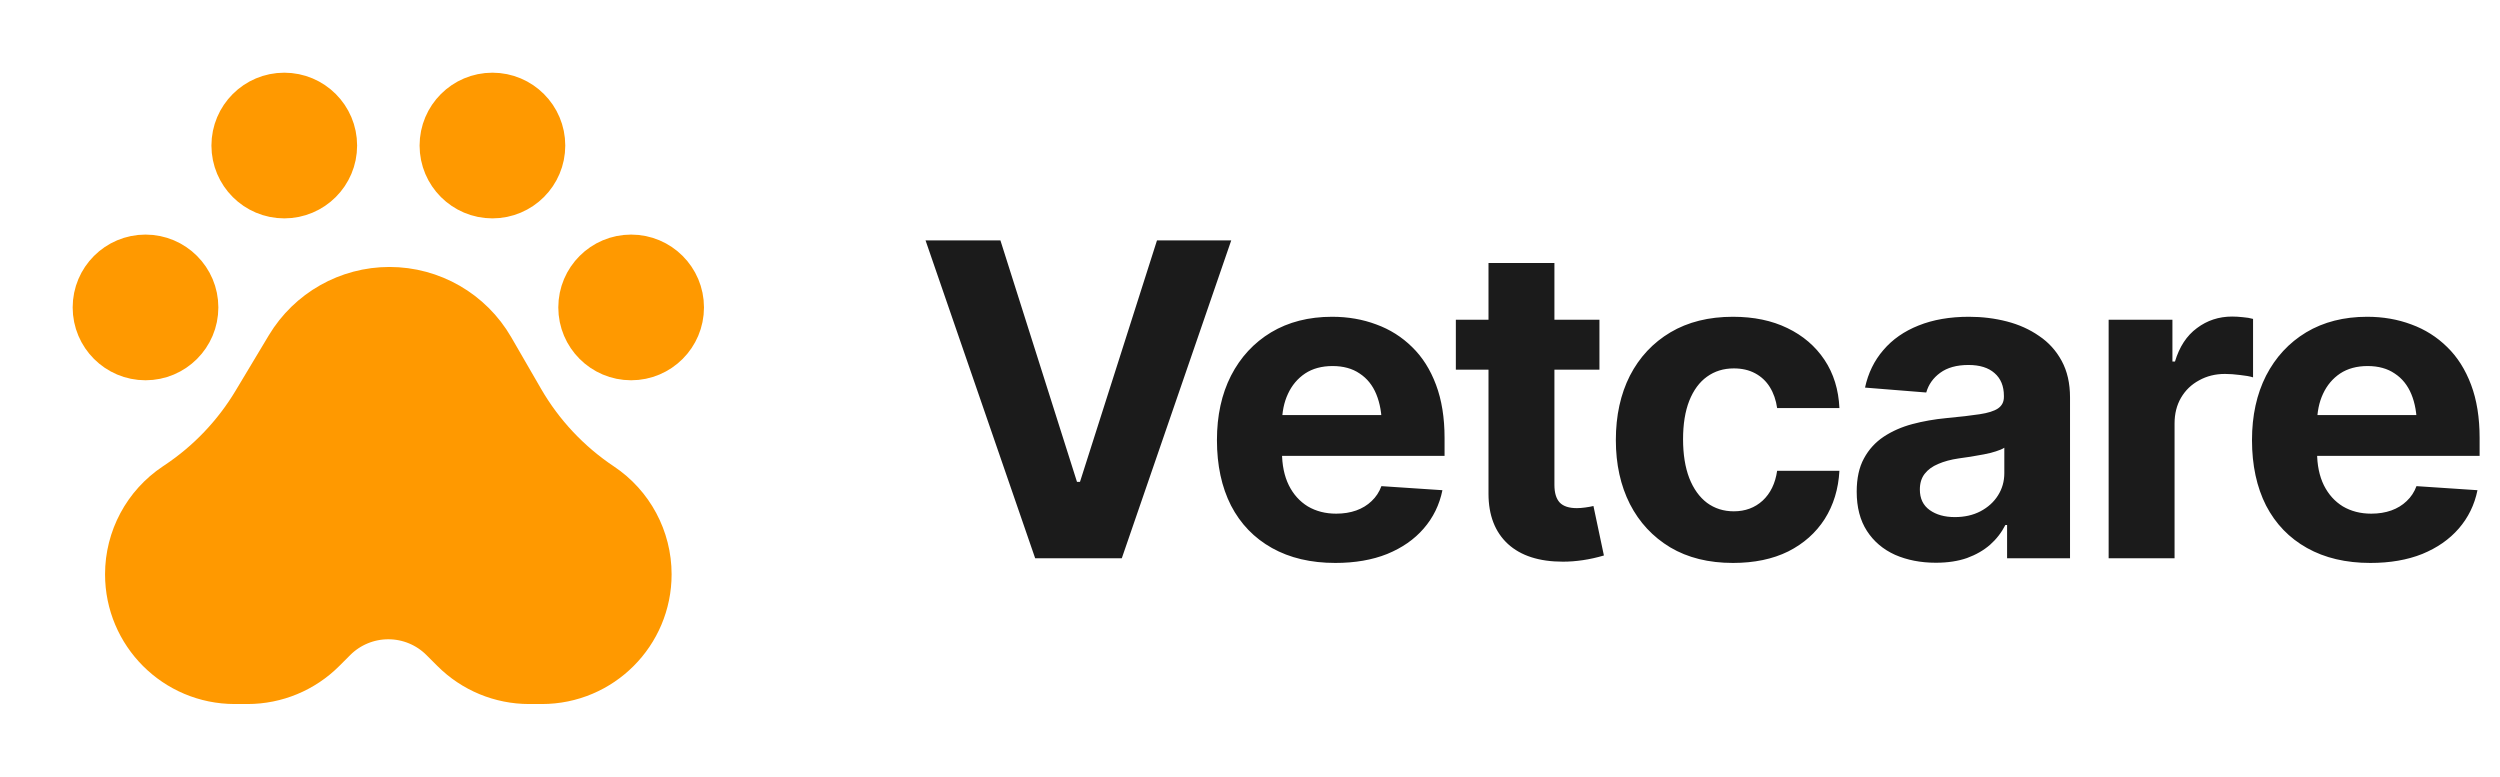 <svg width="103" height="32" viewBox="0 0 103 32" fill="none" xmlns="http://www.w3.org/2000/svg">
<path fill-rule="evenodd" clip-rule="evenodd" d="M13.27 26.733L13.722 26.281C14.326 25.677 15.145 25.338 15.999 25.338C16.853 25.338 17.672 25.677 18.276 26.281L18.729 26.733C19.543 27.548 20.648 28.006 21.8 28.006H22.326C24.725 28.006 26.67 26.061 26.67 23.661C26.67 22.209 25.944 20.852 24.736 20.047C23.376 19.14 22.243 17.933 21.425 16.518L20.198 14.395C19.341 12.912 17.759 11.999 16.047 11.999C14.362 11.999 12.801 12.883 11.934 14.327L10.561 16.616C9.75 17.968 8.65 19.122 7.339 19.996L7.263 20.047C6.054 20.852 5.328 22.209 5.328 23.661C5.328 26.061 7.273 28.006 9.673 28.006H10.198C11.35 28.006 12.455 27.548 13.27 26.733Z" fill="#FF9900" stroke="#FF9900" stroke-width="2" stroke-linecap="round" stroke-linejoin="round"/>
<circle cx="5.995" cy="12.666" r="2.001" fill="#FF9900" stroke="#FF9900" stroke-width="2" stroke-linecap="round" stroke-linejoin="round"/>
<circle cx="26.003" cy="12.666" r="2.001" fill="#FF9900" stroke="#FF9900" stroke-width="2" stroke-linecap="round" stroke-linejoin="round"/>
<circle cx="11.712" cy="5.996" r="2.001" fill="#FF9900" stroke="#FF9900" stroke-width="2" stroke-linecap="round" stroke-linejoin="round"/>
<circle cx="20.288" cy="5.996" r="2.001" fill="#FF9900" stroke="#FF9900" stroke-width="2" stroke-linecap="round" stroke-linejoin="round"/>
<path d="M41.217 9.904L44.372 19.854H44.495L47.668 9.904H50.727L46.218 23H42.649L38.132 9.904H41.217ZM55.016 23.193C54.008 23.193 53.138 22.988 52.405 22.578C51.673 22.168 51.11 21.585 50.718 20.829C50.331 20.067 50.138 19.168 50.138 18.131C50.138 17.123 50.331 16.238 50.718 15.477C51.11 14.715 51.661 14.12 52.37 13.692C53.085 13.265 53.923 13.051 54.884 13.051C55.534 13.051 56.141 13.156 56.703 13.367C57.266 13.572 57.758 13.883 58.18 14.299C58.602 14.709 58.93 15.227 59.164 15.854C59.398 16.476 59.516 17.205 59.516 18.043V18.781H51.219V17.102H58.197L56.932 17.542C56.932 17.044 56.855 16.61 56.703 16.241C56.551 15.872 56.322 15.588 56.018 15.389C55.719 15.184 55.347 15.081 54.901 15.081C54.456 15.081 54.078 15.184 53.768 15.389C53.463 15.594 53.228 15.872 53.065 16.224C52.9 16.575 52.818 16.98 52.818 17.436V18.623C52.818 19.156 52.912 19.613 53.1 19.994C53.287 20.369 53.548 20.659 53.882 20.864C54.222 21.064 54.611 21.163 55.051 21.163C55.355 21.163 55.631 21.119 55.877 21.031C56.123 20.943 56.334 20.814 56.51 20.645C56.691 20.475 56.826 20.27 56.914 20.029L59.428 20.196C59.305 20.8 59.047 21.327 58.654 21.778C58.268 22.224 57.767 22.572 57.151 22.824C56.536 23.07 55.824 23.193 55.016 23.193ZM65.897 13.174V15.23H59.981V13.174H65.897ZM61.326 10.836H64.042V19.977C64.042 20.305 64.115 20.548 64.262 20.706C64.408 20.858 64.643 20.935 64.965 20.935C65.07 20.935 65.188 20.926 65.316 20.908C65.445 20.891 65.557 20.87 65.65 20.847L66.081 22.886C65.782 22.974 65.492 23.038 65.211 23.079C64.936 23.12 64.663 23.141 64.394 23.141C63.415 23.141 62.659 22.898 62.126 22.411C61.593 21.919 61.326 21.227 61.326 20.337V10.836ZM71.398 23.193C70.397 23.193 69.535 22.98 68.814 22.552C68.094 22.118 67.54 21.523 67.153 20.768C66.767 20.006 66.573 19.127 66.573 18.131C66.573 17.123 66.767 16.238 67.153 15.477C67.546 14.715 68.103 14.12 68.823 13.692C69.544 13.265 70.402 13.051 71.398 13.051C72.254 13.051 73.001 13.206 73.64 13.517C74.284 13.827 74.794 14.264 75.169 14.826C75.544 15.389 75.749 16.051 75.784 16.812H73.218C73.171 16.484 73.071 16.197 72.919 15.951C72.767 15.705 72.564 15.515 72.312 15.38C72.061 15.245 71.768 15.178 71.434 15.178C71.012 15.178 70.643 15.292 70.326 15.521C70.016 15.743 69.772 16.074 69.597 16.514C69.427 16.947 69.342 17.475 69.342 18.096C69.342 18.717 69.427 19.25 69.597 19.695C69.772 20.141 70.016 20.48 70.326 20.715C70.643 20.949 71.012 21.066 71.434 21.066C71.902 21.066 72.298 20.92 72.62 20.627C72.942 20.328 73.142 19.918 73.218 19.396H75.784C75.743 20.146 75.541 20.809 75.178 21.383C74.814 21.951 74.314 22.396 73.675 22.719C73.036 23.035 72.277 23.193 71.398 23.193ZM79.757 23.185C79.136 23.185 78.576 23.076 78.078 22.859C77.586 22.637 77.199 22.309 76.918 21.875C76.637 21.441 76.496 20.902 76.496 20.258C76.496 19.707 76.596 19.25 76.795 18.887C76.994 18.518 77.267 18.219 77.612 17.99C77.958 17.762 78.351 17.589 78.79 17.472C79.23 17.355 79.695 17.273 80.188 17.226C80.756 17.173 81.213 17.12 81.559 17.067C81.904 17.015 82.156 16.936 82.314 16.83C82.478 16.719 82.561 16.561 82.561 16.355V16.311C82.561 15.907 82.432 15.594 82.174 15.371C81.922 15.148 81.564 15.037 81.102 15.037C80.615 15.037 80.226 15.146 79.933 15.362C79.645 15.573 79.455 15.843 79.361 16.171L76.839 15.969C76.968 15.371 77.22 14.855 77.595 14.422C77.97 13.982 78.453 13.646 79.045 13.411C79.643 13.171 80.334 13.051 81.119 13.051C81.664 13.051 82.186 13.115 82.684 13.244C83.182 13.373 83.624 13.572 84.011 13.842C84.403 14.105 84.714 14.448 84.942 14.87C85.171 15.292 85.285 15.793 85.285 16.373V23H82.692V21.629H82.622C82.464 21.939 82.253 22.212 81.989 22.446C81.726 22.675 81.409 22.856 81.04 22.991C80.671 23.12 80.243 23.185 79.757 23.185ZM80.539 21.304C80.938 21.304 81.289 21.225 81.594 21.066C81.904 20.902 82.144 20.686 82.314 20.416C82.49 20.141 82.578 19.833 82.578 19.493V18.447C82.496 18.5 82.379 18.55 82.227 18.597C82.08 18.644 81.916 18.685 81.734 18.72C81.553 18.755 81.371 18.787 81.189 18.816C81.008 18.84 80.844 18.863 80.697 18.887C80.375 18.934 80.094 19.01 79.853 19.115C79.613 19.215 79.426 19.352 79.291 19.528C79.162 19.698 79.098 19.912 79.098 20.17C79.098 20.539 79.232 20.82 79.502 21.014C79.772 21.207 80.117 21.304 80.539 21.304ZM86.876 23V13.174H89.504V14.896H89.609C89.791 14.287 90.093 13.827 90.515 13.517C90.936 13.2 91.42 13.042 91.965 13.042C92.106 13.042 92.252 13.051 92.404 13.068C92.562 13.08 92.703 13.104 92.826 13.139V15.547C92.697 15.506 92.519 15.474 92.29 15.45C92.067 15.421 91.859 15.406 91.666 15.406C91.273 15.406 90.919 15.494 90.603 15.67C90.286 15.84 90.037 16.08 89.856 16.391C89.68 16.695 89.592 17.047 89.592 17.445V23H86.876ZM97.66 23.193C96.652 23.193 95.782 22.988 95.05 22.578C94.317 22.168 93.755 21.585 93.362 20.829C92.976 20.067 92.782 19.168 92.782 18.131C92.782 17.123 92.976 16.238 93.362 15.477C93.755 14.715 94.306 14.12 95.015 13.692C95.73 13.265 96.567 13.051 97.528 13.051C98.179 13.051 98.785 13.156 99.348 13.367C99.91 13.572 100.402 13.883 100.824 14.299C101.246 14.709 101.574 15.227 101.809 15.854C102.043 16.476 102.16 17.205 102.16 18.043V18.781H93.863V17.102H100.842L99.576 17.542C99.576 17.044 99.5 16.61 99.348 16.241C99.195 15.872 98.967 15.588 98.662 15.389C98.363 15.184 97.991 15.081 97.546 15.081C97.101 15.081 96.723 15.184 96.412 15.389C96.107 15.594 95.873 15.872 95.709 16.224C95.545 16.575 95.463 16.98 95.463 17.436V18.623C95.463 19.156 95.557 19.613 95.744 19.994C95.932 20.369 96.192 20.659 96.526 20.864C96.866 21.064 97.256 21.163 97.695 21.163C98 21.163 98.275 21.119 98.522 21.031C98.768 20.943 98.978 20.814 99.154 20.645C99.336 20.475 99.471 20.27 99.559 20.029L102.072 20.196C101.949 20.8 101.691 21.327 101.299 21.778C100.912 22.224 100.411 22.572 99.796 22.824C99.181 23.07 98.469 23.193 97.66 23.193Z" fill="#1B1B1B"/>
</svg>
